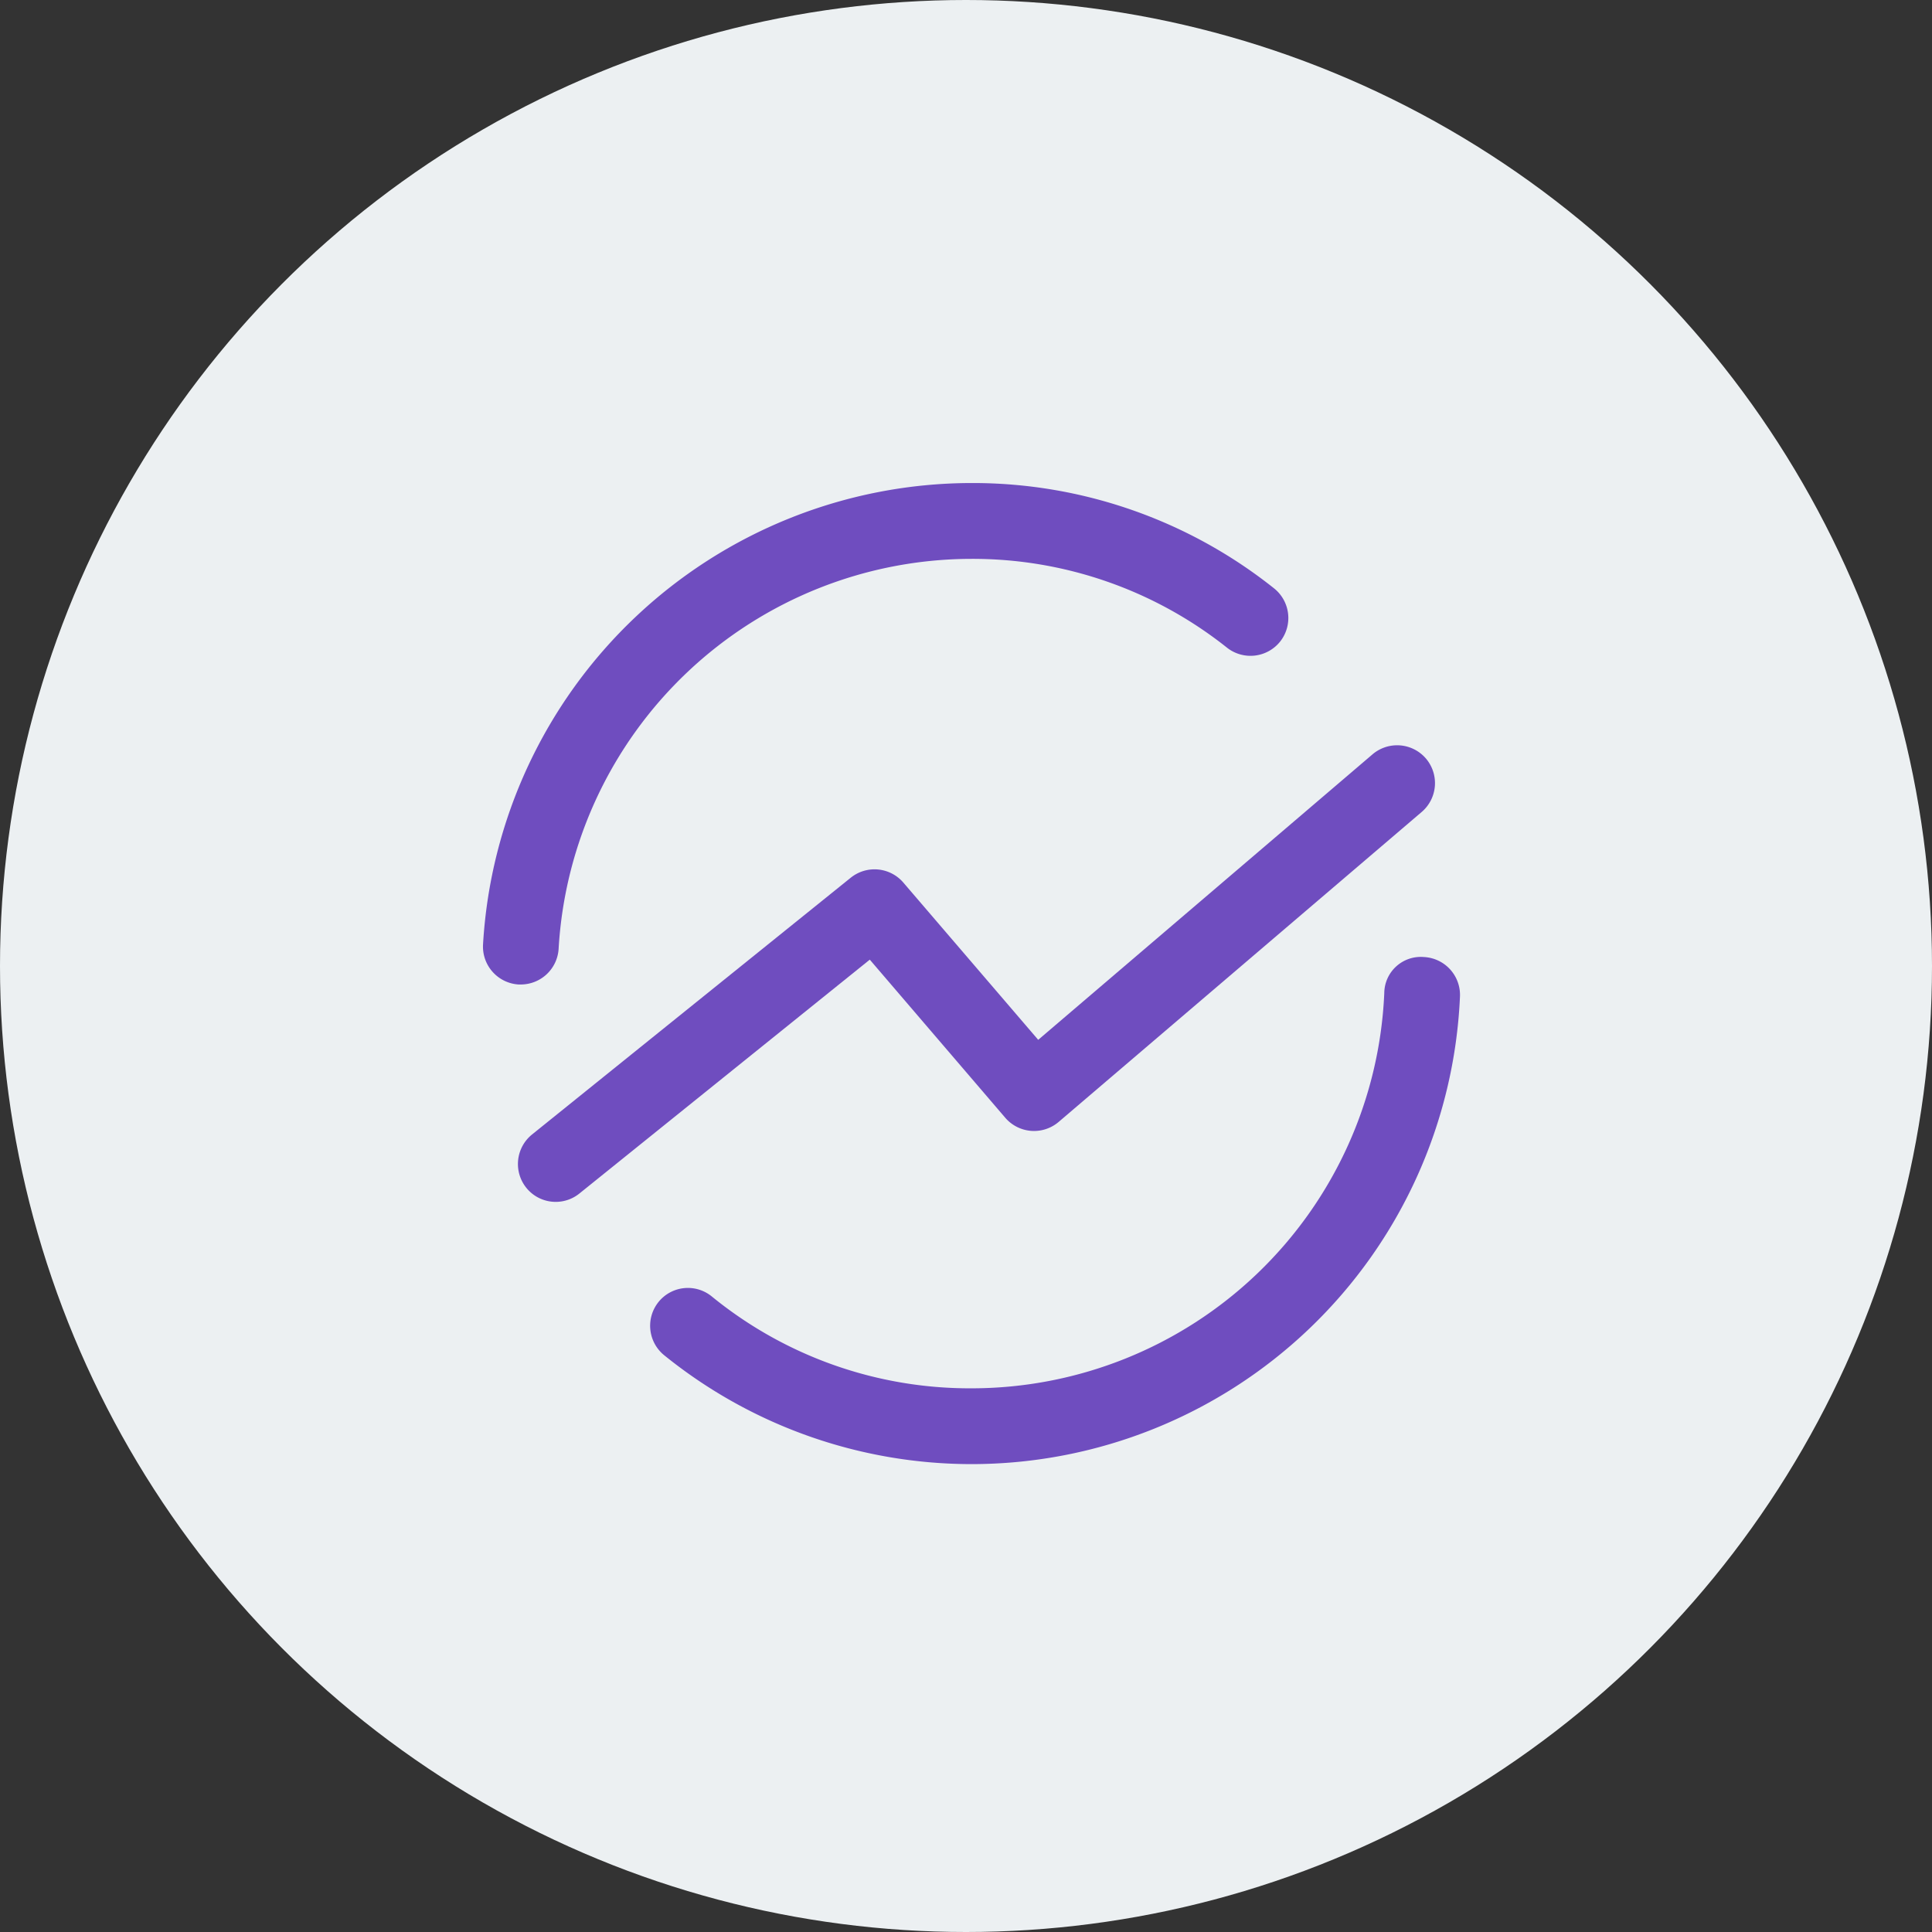 <svg xmlns="http://www.w3.org/2000/svg" width="56" height="56" viewBox="0 0 56 56">
  <rect x="0" y="0" width="56" height="56" fill="#333333" stroke="none"/>
  <g id="Group_14507" data-name="Group 14507" transform="translate(-40 -152)">
    <circle id="Ellipse_912" data-name="Ellipse 912" cx="28" cy="28" r="28" transform="translate(40 152)" fill="#ecf0f2"/>
    <g id="Group_14497" data-name="Group 14497" transform="translate(1347.961 -4479.033)">
      <path id="Path_4350" data-name="Path 4350" d="M1938.031-301.748a14.169,14.169,0,0,1-8.906-3.158,1.1,1.1,0,0,1-.161-1.542,1.094,1.094,0,0,1,1.543-.16,11.823,11.823,0,0,0,7.523,2.663A11.976,11.976,0,0,0,1950-315.4a1.058,1.058,0,0,1,1.147-1.046,1.1,1.1,0,0,1,1.047,1.147A14.173,14.173,0,0,1,1938.031-301.748Z" transform="translate(-3217.837 4975.219)" fill="#6f4dbf"/>
      <path id="Path_4351" data-name="Path 4351" d="M1927.282-309.109l-.065,0a1.1,1.1,0,0,1-1.033-1.159,14.2,14.2,0,0,1,14.152-13.376,14.013,14.013,0,0,1,8.774,3.051,1.1,1.1,0,0,1,.181,1.541,1.1,1.1,0,0,1-1.542.181,11.837,11.837,0,0,0-7.413-2.575,12,12,0,0,0-11.961,11.3A1.1,1.1,0,0,1,1927.282-309.109Z" transform="translate(-3220.144 4968.678)" fill="#6f4dbf"/>
      <path id="Path_4352" data-name="Path 4352" d="M1927.809-306.429a1.092,1.092,0,0,1-.855-.411,1.1,1.1,0,0,1,.168-1.542l9.242-7.446a1.1,1.1,0,0,1,1.52.143l3.91,4.559,9.691-8.276a1.1,1.1,0,0,1,1.549.124,1.1,1.1,0,0,1-.123,1.546l-10.525,8.986a1.1,1.1,0,0,1-1.546-.12l-3.928-4.584-8.415,6.777A1.091,1.091,0,0,1,1927.809-306.429Z" transform="translate(-3219.662 4972.299)" fill="#6f4dbf"/>
    </g>
  </g>
</svg>
